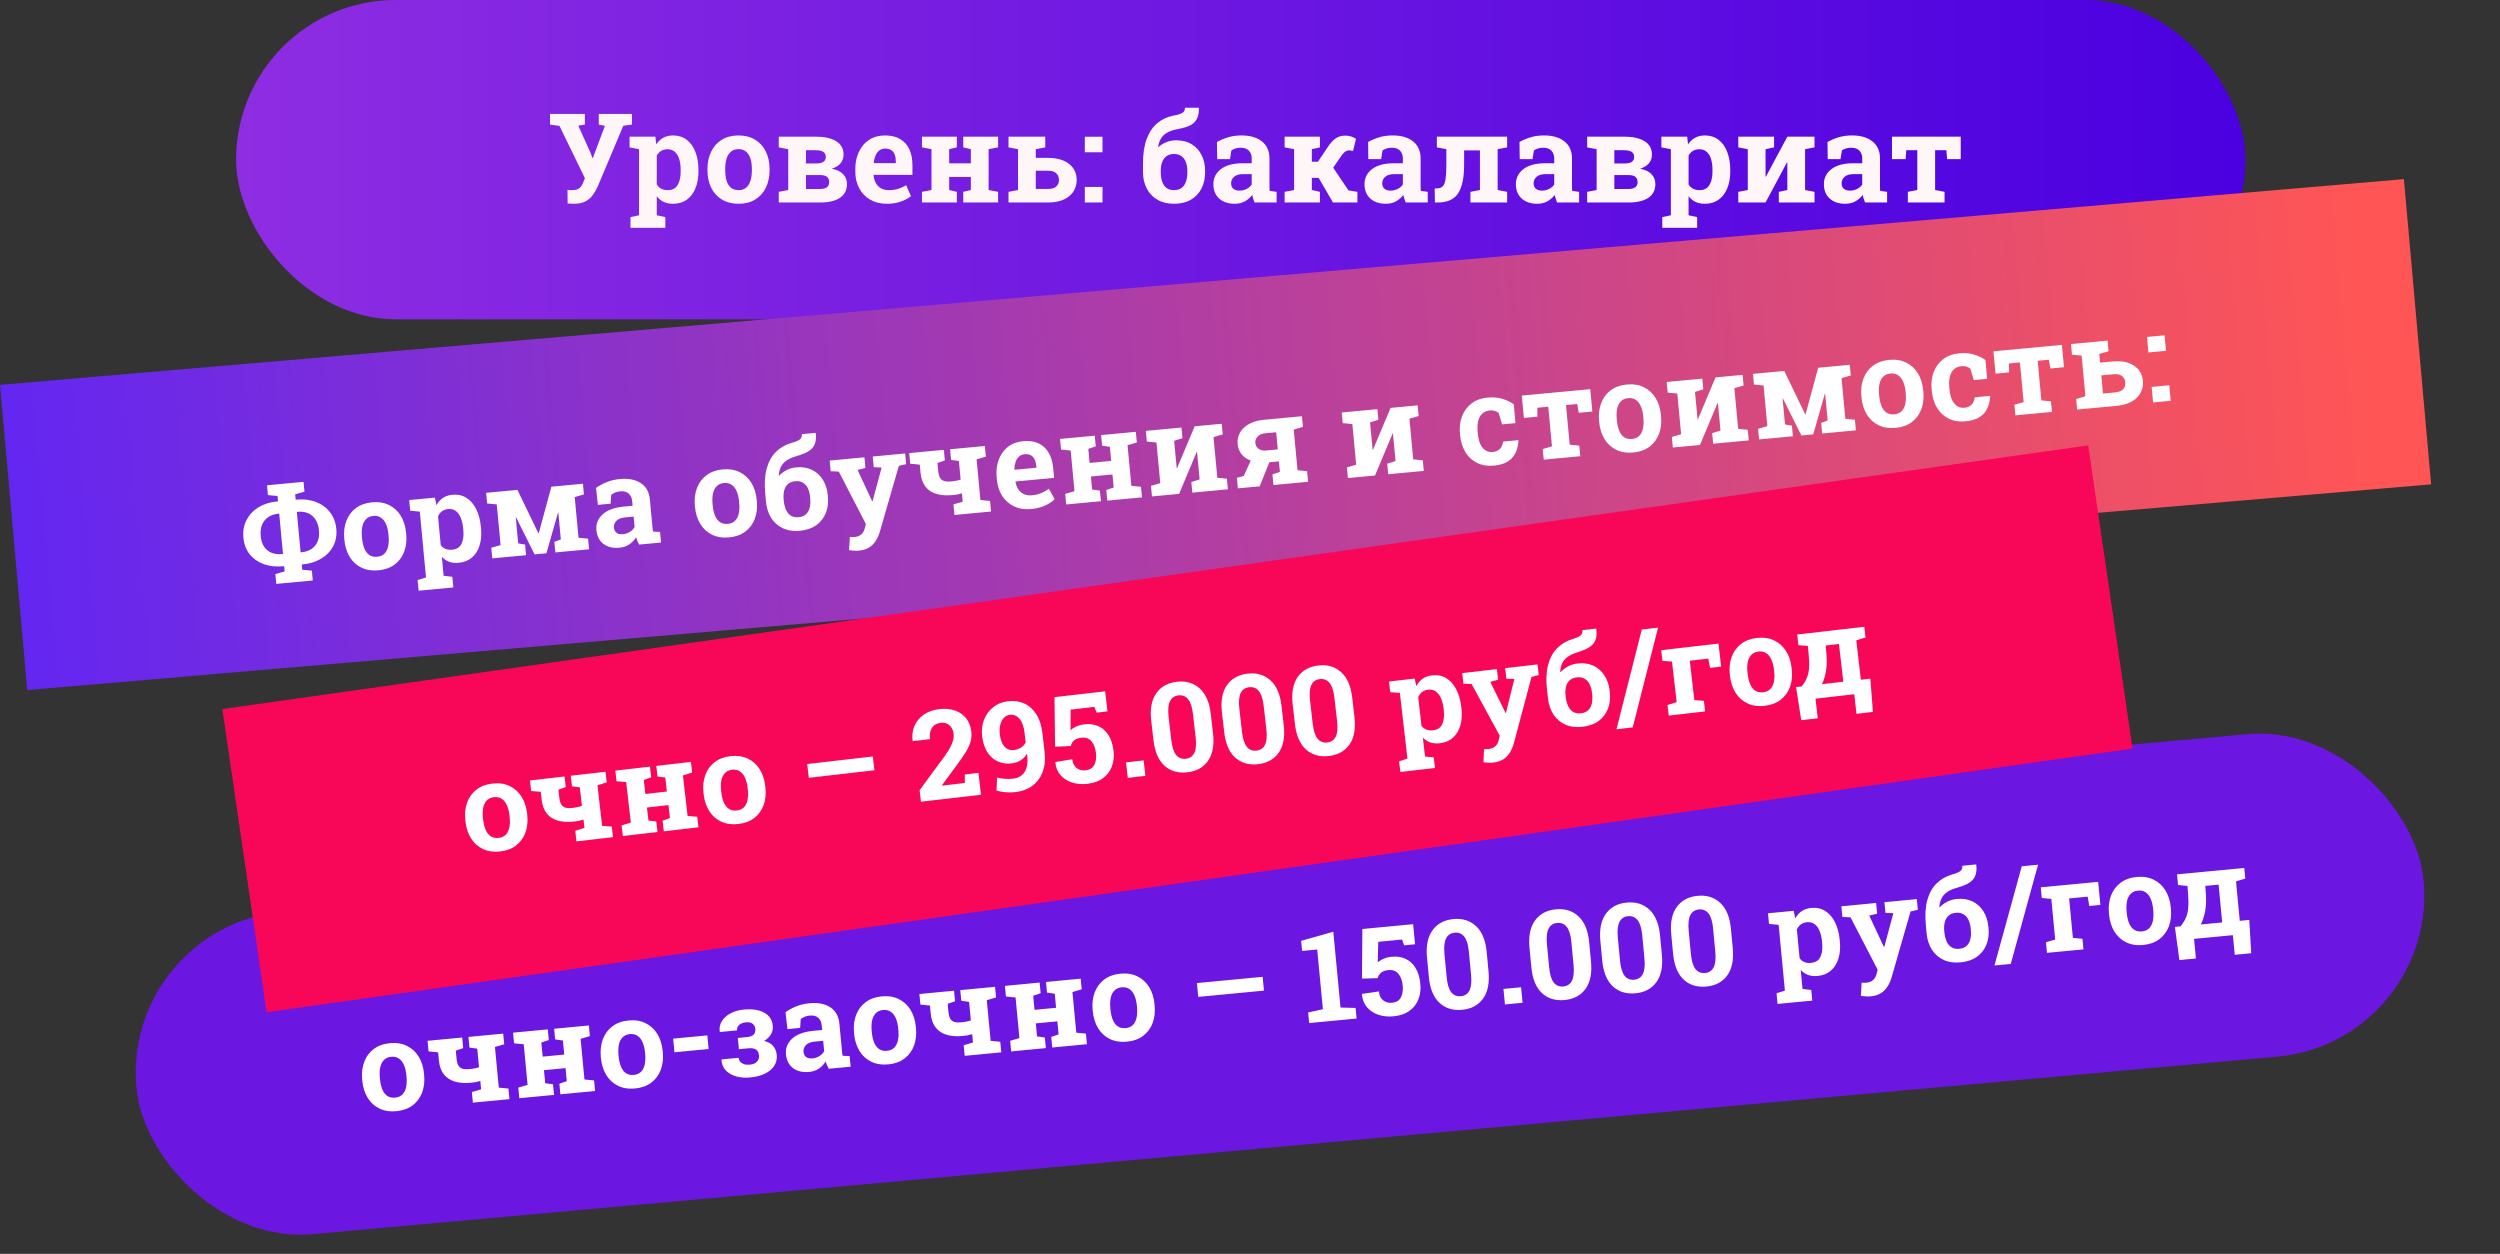 <svg width="321" height="161" viewBox="0 0 321 161" fill="none" xmlns="http://www.w3.org/2000/svg">
<rect x="0" y="0" width="321" height="161" fill="#333333" stroke="none"/>
<rect x="30.313" width="258" height="41" rx="20.5" fill="url(#paint0_linear_145_968)"/>
<path d="M73.696 26.164C73.566 26.164 73.417 26.159 73.251 26.148C73.089 26.138 72.967 26.13 72.883 26.125L72.868 24.383C72.925 24.393 73.024 24.401 73.165 24.406C73.305 24.412 73.412 24.414 73.485 24.414C73.896 24.414 74.206 24.323 74.415 24.141C74.623 23.958 74.795 23.682 74.93 23.312L75.102 22.883L71.836 16.164L70.626 16V14.625H75.094V16L74.251 16.133L75.805 19.586L76.079 20.289H76.126L77.672 16.156L76.883 16V14.625H81.141V16L80.032 16.148L76.79 23.844C76.571 24.338 76.329 24.76 76.063 25.109C75.797 25.453 75.474 25.716 75.094 25.898C74.719 26.076 74.253 26.164 73.696 26.164ZM80.954 29.25V27.875L82.055 27.641V19.156L80.836 18.922V17.547H84.149L84.258 18.531C84.508 18.167 84.81 17.885 85.165 17.688C85.519 17.49 85.941 17.391 86.43 17.391C87.112 17.391 87.696 17.578 88.18 17.953C88.665 18.323 89.034 18.841 89.29 19.508C89.55 20.174 89.68 20.953 89.68 21.844V22.008C89.68 22.841 89.55 23.57 89.29 24.195C89.034 24.815 88.662 25.299 88.172 25.648C87.688 25.992 87.102 26.164 86.415 26.164C85.961 26.164 85.56 26.083 85.211 25.922C84.868 25.755 84.573 25.513 84.329 25.195V27.641L85.43 27.875V29.25H80.954ZM85.735 24.414C86.318 24.414 86.74 24.198 87.001 23.766C87.266 23.333 87.399 22.747 87.399 22.008V21.844C87.399 21.307 87.339 20.841 87.219 20.445C87.099 20.044 86.915 19.732 86.665 19.508C86.42 19.279 86.105 19.164 85.719 19.164C85.407 19.164 85.131 19.234 84.891 19.375C84.657 19.516 84.469 19.716 84.329 19.977V23.68C84.469 23.919 84.657 24.102 84.891 24.227C85.131 24.352 85.412 24.414 85.735 24.414ZM94.836 26.164C94.003 26.164 93.287 25.982 92.688 25.617C92.089 25.253 91.631 24.747 91.313 24.102C90.995 23.451 90.836 22.703 90.836 21.859V21.695C90.836 20.857 90.995 20.115 91.313 19.469C91.631 18.818 92.086 18.31 92.68 17.945C93.279 17.576 93.993 17.391 94.821 17.391C95.659 17.391 96.376 17.576 96.969 17.945C97.563 18.31 98.019 18.815 98.336 19.461C98.654 20.107 98.813 20.852 98.813 21.695V21.859C98.813 22.703 98.654 23.451 98.336 24.102C98.019 24.747 97.563 25.253 96.969 25.617C96.376 25.982 95.665 26.164 94.836 26.164ZM94.836 24.414C95.232 24.414 95.555 24.307 95.805 24.094C96.055 23.88 96.24 23.583 96.36 23.203C96.48 22.818 96.54 22.37 96.54 21.859V21.695C96.54 21.195 96.48 20.755 96.36 20.375C96.24 19.99 96.053 19.69 95.797 19.477C95.547 19.258 95.222 19.148 94.821 19.148C94.43 19.148 94.107 19.258 93.852 19.477C93.597 19.69 93.409 19.99 93.29 20.375C93.175 20.755 93.118 21.195 93.118 21.695V21.859C93.118 22.37 93.175 22.818 93.29 23.203C93.409 23.588 93.597 23.888 93.852 24.102C94.107 24.31 94.435 24.414 94.836 24.414ZM99.993 26V24.633L101.211 24.398V19.156L99.993 18.922V17.547H101.211H104.743C105.868 17.547 106.743 17.742 107.368 18.133C107.998 18.523 108.313 19.099 108.313 19.859C108.313 20.276 108.188 20.641 107.938 20.953C107.688 21.26 107.308 21.497 106.797 21.664C107.469 21.794 107.961 22.034 108.274 22.383C108.592 22.727 108.75 23.143 108.75 23.633C108.75 24.404 108.451 24.992 107.852 25.398C107.258 25.799 106.404 26 105.29 26H99.993ZM103.485 24.266H105.282C105.683 24.266 105.98 24.193 106.172 24.047C106.37 23.896 106.469 23.672 106.469 23.375C106.469 23.088 106.378 22.867 106.196 22.711C106.014 22.555 105.711 22.477 105.29 22.477H103.485V24.266ZM103.485 20.992H104.805C105.232 20.987 105.542 20.914 105.735 20.773C105.933 20.628 106.032 20.417 106.032 20.141C106.032 19.573 105.607 19.289 104.758 19.289H103.485V20.992ZM113.836 26.164C113.029 26.164 112.323 25.987 111.719 25.633C111.115 25.273 110.646 24.781 110.313 24.156C109.985 23.531 109.821 22.818 109.821 22.016V21.703C109.821 20.865 109.977 20.122 110.29 19.477C110.602 18.826 111.042 18.315 111.61 17.945C112.183 17.576 112.857 17.391 113.633 17.391C114.399 17.391 115.042 17.542 115.563 17.844C116.084 18.146 116.48 18.581 116.75 19.148C117.021 19.716 117.157 20.404 117.157 21.211V22.453H112.188L112.172 22.5C112.204 22.87 112.295 23.201 112.446 23.492C112.602 23.779 112.821 24.005 113.102 24.172C113.383 24.333 113.724 24.414 114.125 24.414C114.542 24.414 114.93 24.362 115.29 24.258C115.654 24.148 116.008 23.99 116.352 23.781L116.969 25.188C116.62 25.469 116.18 25.703 115.649 25.891C115.123 26.073 114.519 26.164 113.836 26.164ZM112.204 20.945H115.024V20.742C115.024 20.398 114.977 20.104 114.883 19.859C114.795 19.609 114.649 19.417 114.446 19.281C114.248 19.146 113.99 19.078 113.672 19.078C113.37 19.078 113.115 19.159 112.907 19.32C112.698 19.477 112.534 19.693 112.415 19.969C112.3 20.245 112.222 20.557 112.18 20.906L112.204 20.945ZM118.383 26V24.633L119.602 24.398V19.156L118.383 18.922V17.547H122.86V18.922L121.875 19.156V20.969H124.657V19.156L123.68 18.922V17.547H124.657H126.938H128.157V18.922L126.938 19.156V24.398L128.157 24.633V26H123.68V24.633L124.657 24.398V22.719H121.875V24.398L122.86 24.633V26H118.383ZM134.579 20.273C135.724 20.273 136.62 20.531 137.266 21.047C137.917 21.557 138.243 22.24 138.243 23.094C138.243 23.969 137.917 24.672 137.266 25.203C136.615 25.734 135.719 26 134.579 26H129.493V24.633L130.711 24.398V19.156L129.493 18.922V17.547H134.211V18.922L132.993 19.156V20.273H134.579ZM134.579 24.258C135.047 24.258 135.396 24.154 135.625 23.945C135.855 23.732 135.969 23.453 135.969 23.109C135.969 22.755 135.855 22.469 135.625 22.25C135.402 22.031 135.053 21.922 134.579 21.922H132.993V24.258H134.579ZM139.29 26V24H141.563V26H139.29ZM139.29 19.555V17.555H141.563V19.555H139.29ZM150.75 26.164C149.917 26.164 149.201 25.99 148.602 25.641C148.008 25.292 147.553 24.81 147.235 24.195C146.917 23.576 146.758 22.867 146.758 22.07V20.984C146.758 19.713 146.922 18.651 147.25 17.797C147.579 16.943 148.037 16.276 148.625 15.797C149.214 15.312 149.894 14.995 150.665 14.844C151.17 14.76 151.542 14.651 151.782 14.516C152.027 14.375 152.149 14.148 152.149 13.836H153.915L153.938 13.883C153.948 14.393 153.883 14.807 153.743 15.125C153.607 15.443 153.412 15.695 153.157 15.883C152.902 16.07 152.597 16.219 152.243 16.328C151.894 16.432 151.516 16.523 151.11 16.602C150.594 16.701 150.17 16.849 149.836 17.047C149.508 17.24 149.253 17.484 149.071 17.781C148.894 18.078 148.771 18.432 148.704 18.844L148.735 18.883C149.021 18.628 149.36 18.419 149.75 18.258C150.141 18.096 150.573 18.016 151.047 18.016C151.803 18.016 152.456 18.182 153.008 18.516C153.56 18.849 153.985 19.312 154.282 19.906C154.584 20.495 154.735 21.177 154.735 21.953V22.117C154.735 22.914 154.576 23.617 154.258 24.227C153.941 24.836 153.485 25.312 152.891 25.656C152.297 25.995 151.584 26.164 150.75 26.164ZM150.75 24.414C151.141 24.414 151.461 24.32 151.711 24.133C151.967 23.94 152.154 23.672 152.274 23.328C152.394 22.979 152.454 22.576 152.454 22.117V21.953C152.454 21.526 152.391 21.148 152.266 20.82C152.146 20.492 151.959 20.237 151.704 20.055C151.454 19.867 151.131 19.773 150.735 19.773C150.344 19.773 150.024 19.867 149.774 20.055C149.524 20.237 149.339 20.492 149.219 20.82C149.099 21.148 149.04 21.526 149.04 21.953V22.07C149.04 22.534 149.097 22.943 149.211 23.297C149.331 23.651 149.516 23.927 149.766 24.125C150.021 24.318 150.349 24.414 150.75 24.414ZM158.54 26.164C157.701 26.164 157.034 25.94 156.54 25.492C156.045 25.039 155.797 24.424 155.797 23.648C155.797 22.852 156.12 22.206 156.766 21.711C157.412 21.211 158.357 20.961 159.602 20.961H160.719V20.336C160.719 19.93 160.599 19.602 160.36 19.352C160.125 19.096 159.771 18.969 159.297 18.969C159.053 18.969 158.834 19 158.641 19.062C158.448 19.12 158.271 19.203 158.11 19.312L157.93 20.43H156.29L156.258 18.234C156.701 17.984 157.18 17.781 157.696 17.625C158.211 17.469 158.787 17.391 159.422 17.391C160.527 17.391 161.399 17.648 162.04 18.164C162.68 18.674 163 19.406 163 20.359V23.844C163 23.958 163 24.073 163 24.188C163.006 24.297 163.016 24.404 163.032 24.508L163.915 24.633V26H161.086C161.029 25.854 160.972 25.698 160.915 25.531C160.857 25.365 160.816 25.198 160.79 25.031C160.519 25.375 160.198 25.651 159.829 25.859C159.464 26.062 159.034 26.164 158.54 26.164ZM159.149 24.477C159.467 24.477 159.769 24.406 160.055 24.266C160.342 24.12 160.563 23.93 160.719 23.695V22.359H159.594C159.094 22.359 158.714 22.474 158.454 22.703C158.198 22.932 158.071 23.208 158.071 23.531C158.071 23.833 158.165 24.068 158.352 24.234C158.545 24.396 158.81 24.477 159.149 24.477ZM164.946 26V24.633L166.165 24.398V19.156L164.946 18.922V17.547H169.477V18.922L168.438 19.156V20.766H169.219L170.485 18.891C170.803 18.401 171.133 18.034 171.477 17.789C171.821 17.539 172.237 17.414 172.727 17.414C173.019 17.414 173.271 17.451 173.485 17.523C173.698 17.596 173.907 17.695 174.11 17.82L173.727 19.398C173.581 19.362 173.48 19.338 173.422 19.328C173.37 19.312 173.305 19.305 173.227 19.305C173.05 19.305 172.878 19.365 172.711 19.484C172.545 19.604 172.399 19.755 172.274 19.938L171.18 21.531L173.141 24.445L174.29 24.633V26H171.157L169.313 22.836H168.438V24.398L169.477 24.633V26H164.946ZM177.946 26.164C177.107 26.164 176.441 25.94 175.946 25.492C175.451 25.039 175.204 24.424 175.204 23.648C175.204 22.852 175.527 22.206 176.172 21.711C176.818 21.211 177.764 20.961 179.008 20.961H180.125V20.336C180.125 19.93 180.006 19.602 179.766 19.352C179.532 19.096 179.178 18.969 178.704 18.969C178.459 18.969 178.24 19 178.047 19.062C177.855 19.12 177.678 19.203 177.516 19.312L177.336 20.43H175.696L175.665 18.234C176.107 17.984 176.586 17.781 177.102 17.625C177.618 17.469 178.193 17.391 178.829 17.391C179.933 17.391 180.805 17.648 181.446 18.164C182.086 18.674 182.407 19.406 182.407 20.359V23.844C182.407 23.958 182.407 24.073 182.407 24.188C182.412 24.297 182.422 24.404 182.438 24.508L183.321 24.633V26H180.493C180.435 25.854 180.378 25.698 180.321 25.531C180.264 25.365 180.222 25.198 180.196 25.031C179.925 25.375 179.605 25.651 179.235 25.859C178.87 26.062 178.441 26.164 177.946 26.164ZM178.555 24.477C178.873 24.477 179.175 24.406 179.461 24.266C179.748 24.12 179.969 23.93 180.125 23.695V22.359H179C178.5 22.359 178.12 22.474 177.86 22.703C177.605 22.932 177.477 23.208 177.477 23.531C177.477 23.833 177.571 24.068 177.758 24.234C177.951 24.396 178.217 24.477 178.555 24.477ZM184.243 26L184.211 24.203L184.461 24.195C184.81 24.195 185.073 24.104 185.25 23.922C185.428 23.74 185.547 23.427 185.61 22.984C185.678 22.542 185.711 21.93 185.711 21.148V19.156L184.493 18.922V17.547H192.297H193.516V18.922L192.297 19.156V24.398L193.516 24.633V26H188.805V24.633L190.024 24.398V19.312H187.993V21.148C187.993 22.815 187.735 24.042 187.219 24.828C186.709 25.609 185.836 26 184.602 26H184.243ZM197.383 26.164C196.545 26.164 195.878 25.94 195.383 25.492C194.889 25.039 194.641 24.424 194.641 23.648C194.641 22.852 194.964 22.206 195.61 21.711C196.256 21.211 197.201 20.961 198.446 20.961H199.563V20.336C199.563 19.93 199.443 19.602 199.204 19.352C198.969 19.096 198.615 18.969 198.141 18.969C197.896 18.969 197.678 19 197.485 19.062C197.292 19.12 197.115 19.203 196.954 19.312L196.774 20.43H195.133L195.102 18.234C195.545 17.984 196.024 17.781 196.54 17.625C197.055 17.469 197.631 17.391 198.266 17.391C199.37 17.391 200.243 17.648 200.883 18.164C201.524 18.674 201.844 19.406 201.844 20.359V23.844C201.844 23.958 201.844 24.073 201.844 24.188C201.849 24.297 201.86 24.404 201.875 24.508L202.758 24.633V26H199.93C199.873 25.854 199.816 25.698 199.758 25.531C199.701 25.365 199.659 25.198 199.633 25.031C199.362 25.375 199.042 25.651 198.672 25.859C198.308 26.062 197.878 26.164 197.383 26.164ZM197.993 24.477C198.31 24.477 198.612 24.406 198.899 24.266C199.185 24.12 199.407 23.93 199.563 23.695V22.359H198.438C197.938 22.359 197.558 22.474 197.297 22.703C197.042 22.932 196.915 23.208 196.915 23.531C196.915 23.833 197.008 24.068 197.196 24.234C197.389 24.396 197.654 24.477 197.993 24.477ZM203.79 26V24.633L205.008 24.398V19.156L203.79 18.922V17.547H205.008H208.54C209.665 17.547 210.54 17.742 211.165 18.133C211.795 18.523 212.11 19.099 212.11 19.859C212.11 20.276 211.985 20.641 211.735 20.953C211.485 21.26 211.105 21.497 210.594 21.664C211.266 21.794 211.758 22.034 212.071 22.383C212.389 22.727 212.547 23.143 212.547 23.633C212.547 24.404 212.248 24.992 211.649 25.398C211.055 25.799 210.201 26 209.086 26H203.79ZM207.282 24.266H209.079C209.48 24.266 209.777 24.193 209.969 24.047C210.167 23.896 210.266 23.672 210.266 23.375C210.266 23.088 210.175 22.867 209.993 22.711C209.81 22.555 209.508 22.477 209.086 22.477H207.282V24.266ZM207.282 20.992H208.602C209.029 20.987 209.339 20.914 209.532 20.773C209.73 20.628 209.829 20.417 209.829 20.141C209.829 19.573 209.404 19.289 208.555 19.289H207.282V20.992ZM213.438 29.25V27.875L214.54 27.641V19.156L213.321 18.922V17.547H216.633L216.743 18.531C216.993 18.167 217.295 17.885 217.649 17.688C218.003 17.49 218.425 17.391 218.915 17.391C219.597 17.391 220.18 17.578 220.665 17.953C221.149 18.323 221.519 18.841 221.774 19.508C222.034 20.174 222.165 20.953 222.165 21.844V22.008C222.165 22.841 222.034 23.57 221.774 24.195C221.519 24.815 221.146 25.299 220.657 25.648C220.172 25.992 219.586 26.164 218.899 26.164C218.446 26.164 218.045 26.083 217.696 25.922C217.352 25.755 217.058 25.513 216.813 25.195V27.641L217.915 27.875V29.25H213.438ZM218.219 24.414C218.803 24.414 219.224 24.198 219.485 23.766C219.75 23.333 219.883 22.747 219.883 22.008V21.844C219.883 21.307 219.823 20.841 219.704 20.445C219.584 20.044 219.399 19.732 219.149 19.508C218.904 19.279 218.589 19.164 218.204 19.164C217.891 19.164 217.615 19.234 217.375 19.375C217.141 19.516 216.954 19.716 216.813 19.977V23.68C216.954 23.919 217.141 24.102 217.375 24.227C217.615 24.352 217.896 24.414 218.219 24.414ZM223.196 26V24.633L224.415 24.398V19.156L223.196 18.922V17.547H226.696H227.79V18.922L226.696 19.156V22.68L226.743 22.688L229.493 17.547H231.774H232.985V18.922L231.774 19.156V24.398L232.985 24.633V26H228.399V24.633L229.493 24.398V20.859L229.446 20.852L226.696 26H223.196ZM236.93 26.164C236.092 26.164 235.425 25.94 234.93 25.492C234.435 25.039 234.188 24.424 234.188 23.648C234.188 22.852 234.511 22.206 235.157 21.711C235.803 21.211 236.748 20.961 237.993 20.961H239.11V20.336C239.11 19.93 238.99 19.602 238.75 19.352C238.516 19.096 238.162 18.969 237.688 18.969C237.443 18.969 237.224 19 237.032 19.062C236.839 19.12 236.662 19.203 236.5 19.312L236.321 20.43H234.68L234.649 18.234C235.092 17.984 235.571 17.781 236.086 17.625C236.602 17.469 237.178 17.391 237.813 17.391C238.917 17.391 239.79 17.648 240.43 18.164C241.071 18.674 241.391 19.406 241.391 20.359V23.844C241.391 23.958 241.391 24.073 241.391 24.188C241.396 24.297 241.407 24.404 241.422 24.508L242.305 24.633V26H239.477C239.42 25.854 239.362 25.698 239.305 25.531C239.248 25.365 239.206 25.198 239.18 25.031C238.909 25.375 238.589 25.651 238.219 25.859C237.855 26.062 237.425 26.164 236.93 26.164ZM237.54 24.477C237.857 24.477 238.159 24.406 238.446 24.266C238.732 24.12 238.954 23.93 239.11 23.695V22.359H237.985C237.485 22.359 237.105 22.474 236.844 22.703C236.589 22.932 236.461 23.208 236.461 23.531C236.461 23.833 236.555 24.068 236.743 24.234C236.935 24.396 237.201 24.477 237.54 24.477ZM244.969 26V24.633L246.18 24.398V19.289H244.766L244.68 20.43H242.93V17.547H251.758V20.43H250.008L249.915 19.289H248.469V24.398L249.68 24.633V26H244.969Z" fill="#FFF7F7"/>
<rect width="294.852" height="41.575" rx="20.788" transform="matrix(0.996 -0.09 0.091 0.996 15.628 118.928)" fill="url(#paint1_linear_145_968)"/>
<path d="M0 49.416L308.659 23L312.157 62.185L3.498 88.601L0 49.416Z" fill="url(#paint2_linear_145_968)"/>
<path d="M28.551 91.043L268.13 57.183L273.816 96.113L34.237 129.973L28.551 91.043Z" fill="url(#paint3_linear_145_968)"/>
<path d="M50.908 142.676C50.078 142.755 49.348 142.641 48.717 142.335C48.086 142.029 47.582 141.569 47.205 140.956C46.827 140.338 46.598 139.609 46.518 138.769L46.502 138.606C46.423 137.771 46.511 137.017 46.766 136.344C47.02 135.666 47.426 135.117 47.983 134.698C48.544 134.273 49.237 134.022 50.061 133.943C50.896 133.864 51.626 133.98 52.252 134.292C52.878 134.599 53.38 135.058 53.757 135.671C54.135 136.284 54.363 137.01 54.443 137.85L54.459 138.014C54.538 138.854 54.451 139.613 54.197 140.291C53.941 140.964 53.536 141.51 52.979 141.929C52.423 142.349 51.732 142.597 50.908 142.676ZM50.742 140.934C51.136 140.896 51.447 140.759 51.676 140.523C51.905 140.287 52.061 139.974 52.144 139.584C52.227 139.189 52.244 138.737 52.195 138.229L52.18 138.066C52.133 137.568 52.031 137.136 51.876 136.768C51.72 136.396 51.505 136.116 51.231 135.927C50.961 135.733 50.627 135.655 50.228 135.693C49.839 135.73 49.528 135.87 49.294 136.112C49.06 136.348 48.902 136.664 48.819 137.059C48.741 137.449 48.726 137.892 48.773 138.39L48.789 138.553C48.837 139.061 48.937 139.502 49.087 139.875C49.243 140.247 49.458 140.527 49.732 140.716C50.006 140.899 50.343 140.972 50.742 140.934ZM60.715 141.578L60.586 140.217L61.776 139.868L61.674 138.795C61.486 138.854 61.292 138.904 61.092 138.944C60.892 138.979 60.69 139.006 60.488 139.025C59.679 139.102 58.978 139.051 58.386 138.872C57.793 138.693 57.324 138.379 56.978 137.931C56.631 137.477 56.423 136.89 56.355 136.17L56.255 135.12L55.027 135.001L54.898 133.64L58.374 133.309L59.346 133.217L59.476 134.578L58.526 134.904L58.626 135.954C58.661 136.322 58.741 136.61 58.865 136.818C58.989 137.02 59.169 137.157 59.407 137.229C59.648 137.295 59.953 137.31 60.321 137.275C60.534 137.255 60.735 137.226 60.925 137.187C61.12 137.147 61.314 137.097 61.507 137.037L61.28 134.649L60.278 134.509L60.148 133.141L64.612 132.716L64.742 134.085L63.551 134.433L64.047 139.652L65.283 139.77L65.412 141.131L60.715 141.578ZM66.68 141.01L66.551 139.649L67.742 139.3L67.245 134.082L66.01 133.964L65.879 132.595L70.336 132.171L70.466 133.54L69.508 133.866L69.68 135.671L72.449 135.407L72.277 133.603L71.283 133.462L71.153 132.093L72.125 132.001L74.396 131.785L75.609 131.669L75.739 133.038L74.548 133.387L75.045 138.606L76.28 138.723L76.41 140.085L71.953 140.509L71.824 139.147L72.774 138.822L72.615 137.15L69.846 137.413L70.005 139.085L71.007 139.225L71.137 140.586L66.68 141.01ZM81.55 139.76C80.721 139.839 79.991 139.725 79.36 139.419C78.729 139.113 78.225 138.654 77.848 138.041C77.47 137.423 77.241 136.694 77.161 135.854L77.145 135.69C77.066 134.856 77.154 134.102 77.409 133.429C77.663 132.751 78.069 132.202 78.626 131.783C79.187 131.358 79.88 131.106 80.704 131.028C81.539 130.948 82.269 131.064 82.895 131.376C83.521 131.683 84.022 132.143 84.4 132.756C84.777 133.369 85.006 134.095 85.086 134.935L85.102 135.098C85.181 135.938 85.094 136.697 84.839 137.375C84.584 138.048 84.178 138.595 83.622 139.014C83.065 139.433 82.375 139.682 81.55 139.76ZM81.385 138.018C81.779 137.981 82.09 137.844 82.319 137.607C82.547 137.371 82.703 137.058 82.787 136.668C82.869 136.273 82.887 135.822 82.838 135.314L82.823 135.15C82.775 134.652 82.674 134.22 82.519 133.853C82.363 133.481 82.148 133.2 81.874 133.012C81.604 132.818 81.27 132.74 80.871 132.778C80.482 132.815 80.171 132.954 79.937 133.196C79.703 133.433 79.545 133.749 79.462 134.144C79.384 134.533 79.369 134.977 79.416 135.474L79.432 135.638C79.48 136.146 79.58 136.586 79.73 136.959C79.886 137.331 80.101 137.612 80.375 137.8C80.649 137.983 80.986 138.056 81.385 138.018ZM86.602 135.112L86.435 133.362L90.822 132.945L90.988 134.695L86.602 135.112ZM96.335 138.346C95.697 138.406 95.102 138.364 94.549 138.217C94.001 138.065 93.553 137.812 93.205 137.458C92.857 137.099 92.667 136.639 92.634 136.077L92.638 136.029L94.839 135.82C94.857 136.012 94.925 136.18 95.044 136.326C95.167 136.466 95.331 136.571 95.537 136.64C95.742 136.71 95.982 136.731 96.257 136.705C96.703 136.663 97.02 136.53 97.208 136.308C97.401 136.081 97.483 135.814 97.454 135.508C97.42 135.156 97.292 134.906 97.069 134.76C96.845 134.614 96.519 134.561 96.088 134.602L94.875 134.718L94.737 133.271L95.951 133.156C96.334 133.119 96.609 133.012 96.775 132.834C96.941 132.651 97.01 132.409 96.981 132.108C96.956 131.844 96.847 131.629 96.653 131.464C96.459 131.294 96.154 131.229 95.74 131.269C95.506 131.291 95.303 131.349 95.129 131.444C94.959 131.534 94.829 131.653 94.739 131.803C94.653 131.948 94.619 132.113 94.637 132.3L92.436 132.509L92.416 132.464C92.347 131.963 92.438 131.512 92.688 131.112C92.942 130.706 93.313 130.372 93.801 130.111C94.294 129.85 94.862 129.688 95.505 129.627C96.584 129.525 97.454 129.656 98.117 130.022C98.784 130.383 99.154 130.941 99.226 131.698C99.264 132.097 99.184 132.469 98.986 132.812C98.788 133.15 98.496 133.429 98.109 133.649C99.1 133.9 99.642 134.502 99.732 135.456C99.783 135.985 99.673 136.453 99.403 136.861C99.138 137.268 98.741 137.601 98.211 137.861C97.686 138.115 97.061 138.277 96.335 138.346ZM103.887 137.635C103.052 137.714 102.368 137.555 101.833 137.155C101.297 136.751 100.993 136.163 100.919 135.39C100.844 134.597 101.104 133.924 101.7 133.37C102.295 132.811 103.213 132.472 104.452 132.355L105.564 132.249L105.505 131.627C105.467 131.222 105.316 130.907 105.054 130.681C104.797 130.449 104.432 130.355 103.96 130.4C103.716 130.423 103.502 130.475 103.316 130.556C103.129 130.631 102.961 130.731 102.81 130.855L102.737 131.984L101.104 132.139L100.865 129.957C101.282 129.666 101.74 129.419 102.238 129.214C102.737 129.01 103.302 128.877 103.935 128.817C105.034 128.713 105.927 128.887 106.614 129.339C107.3 129.787 107.688 130.485 107.778 131.434L108.108 134.902C108.119 135.017 108.13 135.131 108.141 135.245C108.156 135.353 108.177 135.458 108.202 135.561L109.093 135.601L109.222 136.962L106.407 137.23C106.336 137.091 106.264 136.94 106.192 136.78C106.119 136.619 106.061 136.458 106.02 136.294C105.783 136.662 105.49 136.967 105.142 137.209C104.798 137.446 104.38 137.588 103.887 137.635ZM104.334 135.897C104.65 135.867 104.944 135.769 105.216 135.601C105.488 135.429 105.69 135.219 105.823 134.971L105.697 133.641L104.577 133.747C104.079 133.795 103.711 133.945 103.474 134.198C103.241 134.45 103.141 134.737 103.171 135.058C103.2 135.359 103.315 135.584 103.518 135.732C103.725 135.874 103.997 135.929 104.334 135.897ZM114.06 136.667C113.23 136.746 112.5 136.632 111.869 136.326C111.239 136.02 110.734 135.56 110.357 134.948C109.979 134.329 109.75 133.6 109.67 132.761L109.655 132.597C109.575 131.762 109.663 131.009 109.918 130.336C110.173 129.657 110.578 129.109 111.135 128.689C111.696 128.265 112.389 128.013 113.213 127.934C114.048 127.855 114.779 127.971 115.405 128.283C116.03 128.59 116.532 129.05 116.909 129.662C117.287 130.275 117.515 131.002 117.595 131.842L117.611 132.005C117.691 132.845 117.603 133.604 117.349 134.282C117.094 134.955 116.688 135.501 116.131 135.921C115.575 136.34 114.884 136.589 114.06 136.667ZM113.894 134.925C114.288 134.887 114.6 134.75 114.828 134.514C115.057 134.278 115.213 133.965 115.296 133.575C115.379 133.18 115.396 132.728 115.348 132.22L115.332 132.057C115.285 131.559 115.183 131.127 115.028 130.76C114.872 130.387 114.657 130.107 114.383 129.919C114.114 129.724 113.779 129.646 113.38 129.684C112.991 129.721 112.68 129.861 112.447 130.103C112.213 130.34 112.054 130.655 111.972 131.05C111.894 131.44 111.878 131.883 111.926 132.381L111.941 132.544C111.99 133.053 112.089 133.493 112.24 133.866C112.395 134.238 112.61 134.519 112.885 134.707C113.158 134.89 113.495 134.963 113.894 134.925ZM123.867 135.569L123.738 134.208L124.929 133.859L124.827 132.786C124.639 132.846 124.445 132.896 124.244 132.936C124.044 132.97 123.842 132.997 123.64 133.017C122.831 133.094 122.131 133.043 121.538 132.863C120.945 132.684 120.476 132.371 120.13 131.922C119.783 131.469 119.576 130.882 119.507 130.161L119.407 129.111L118.18 128.992L118.05 127.631L121.527 127.3L122.499 127.208L122.628 128.569L121.678 128.895L121.778 129.945C121.813 130.313 121.893 130.601 122.017 130.809C122.141 131.012 122.322 131.149 122.559 131.22C122.801 131.286 123.105 131.302 123.474 131.267C123.686 131.246 123.887 131.217 124.077 131.178C124.272 131.138 124.466 131.089 124.659 131.028L124.432 128.641L123.43 128.501L123.3 127.132L127.764 126.707L127.894 128.076L126.703 128.425L127.2 133.643L128.435 133.761L128.565 135.122L123.867 135.569ZM129.832 135.001L129.703 133.64L130.894 133.292L130.398 128.073L129.162 127.955L129.032 126.586L133.488 126.162L133.618 127.531L132.661 127.858L132.832 129.662L135.601 129.399L135.429 127.594L134.435 127.453L134.305 126.085L135.277 125.992L137.548 125.776L138.761 125.661L138.892 127.029L137.7 127.378L138.197 132.597L139.432 132.715L139.562 134.076L135.106 134.5L134.976 133.139L135.926 132.813L135.767 131.141L132.998 131.404L133.157 133.076L134.159 133.216L134.289 134.577L129.832 135.001ZM144.703 133.751C143.873 133.83 143.143 133.717 142.512 133.41C141.881 133.104 141.377 132.645 141 132.032C140.622 131.414 140.393 130.685 140.313 129.845L140.298 129.682C140.218 128.847 140.306 128.093 140.561 127.42C140.816 126.742 141.221 126.193 141.778 125.774C142.339 125.349 143.032 125.097 143.856 125.019C144.691 124.939 145.421 125.056 146.048 125.368C146.673 125.674 147.175 126.134 147.552 126.747C147.93 127.36 148.158 128.086 148.238 128.926L148.254 129.089C148.334 129.929 148.246 130.688 147.992 131.367C147.737 132.04 147.331 132.586 146.774 133.005C146.218 133.424 145.527 133.673 144.703 133.751ZM144.537 132.009C144.931 131.972 145.242 131.835 145.471 131.599C145.7 131.362 145.856 131.049 145.939 130.659C146.022 130.264 146.039 129.813 145.991 129.305L145.975 129.141C145.928 128.644 145.826 128.211 145.671 127.844C145.515 127.472 145.3 127.191 145.026 127.003C144.756 126.809 144.422 126.731 144.023 126.769C143.634 126.806 143.323 126.945 143.089 127.187C142.856 127.424 142.697 127.74 142.615 128.135C142.537 128.524 142.521 128.968 142.569 129.466L142.584 129.629C142.632 130.137 142.732 130.577 142.882 130.95C143.038 131.323 143.253 131.603 143.528 131.791C143.801 131.975 144.138 132.047 144.537 132.009ZM153.855 127.999L153.687 126.226L162.125 125.423L162.294 127.196L153.855 127.999ZM168.097 131.361L167.968 130L169.859 129.584L169.129 121.916L167.193 122.1L167.069 120.801L171.196 119.639L172.122 129.369L174.057 129.42L174.187 130.781L168.097 131.361ZM178.915 130.496C178.226 130.562 177.581 130.495 176.982 130.296C176.387 130.091 175.898 129.766 175.515 129.321C175.133 128.876 174.918 128.321 174.87 127.656L174.882 127.615L177.05 127.299C177.097 127.802 177.278 128.183 177.59 128.441C177.902 128.693 178.288 128.798 178.75 128.754C179.279 128.704 179.652 128.477 179.87 128.075C180.088 127.672 180.169 127.17 180.111 126.568C180.049 125.915 179.865 125.404 179.557 125.036C179.25 124.667 178.83 124.509 178.296 124.559C177.865 124.6 177.541 124.712 177.323 124.895C177.11 125.078 176.968 125.311 176.895 125.595L174.876 125.654L174.929 119.284L181.447 118.664L181.692 121.246L180.293 121.379L180.018 120.636L176.969 120.927L176.899 123.57C177.029 123.453 177.181 123.347 177.355 123.252C177.529 123.152 177.717 123.068 177.92 123.002C178.128 122.93 178.351 122.883 178.589 122.86C179.314 122.775 179.944 122.862 180.482 123.119C181.024 123.371 181.454 123.77 181.773 124.315C182.096 124.86 182.297 125.534 182.373 126.337C182.442 127.063 182.356 127.728 182.115 128.332C181.879 128.93 181.492 129.422 180.953 129.808C180.419 130.188 179.74 130.418 178.915 130.496ZM187.743 129.656C186.561 129.769 185.588 129.472 184.825 128.765C184.061 128.052 183.608 126.947 183.466 125.449L183.228 122.952C183.086 121.459 183.32 120.291 183.931 119.448C184.546 118.599 185.442 118.119 186.619 118.007C187.791 117.896 188.758 118.199 189.523 118.916C190.291 119.628 190.747 120.73 190.889 122.223L191.126 124.72C191.269 126.218 191.032 127.389 190.417 128.233C189.806 129.07 188.915 129.545 187.743 129.656ZM187.577 127.914C188.085 127.866 188.452 127.622 188.677 127.182C188.902 126.742 188.971 126.065 188.884 125.153L188.603 122.205C188.518 121.303 188.32 120.657 188.011 120.268C187.702 119.879 187.293 119.709 186.785 119.757C186.272 119.806 185.903 120.05 185.678 120.49C185.453 120.93 185.383 121.601 185.469 122.504L185.75 125.451C185.836 126.364 186.032 127.015 186.336 127.404C186.645 127.794 187.059 127.963 187.577 127.914ZM193.234 128.969L193.044 126.978L195.307 126.763L195.497 128.754L193.234 128.969ZM200.902 128.404C199.72 128.517 198.747 128.219 197.984 127.513C197.221 126.8 196.768 125.695 196.625 124.197L196.387 121.7C196.245 120.207 196.48 119.039 197.09 118.196C197.705 117.347 198.601 116.867 199.778 116.755C200.95 116.644 201.918 116.947 202.682 117.664C203.451 118.376 203.906 119.478 204.048 120.971L204.286 123.468C204.428 124.966 204.192 126.137 203.576 126.98C202.965 127.818 202.074 128.293 200.902 128.404ZM200.736 126.662C201.244 126.614 201.611 126.37 201.836 125.93C202.061 125.49 202.13 124.813 202.043 123.901L201.763 120.953C201.677 120.051 201.479 119.405 201.17 119.016C200.861 118.627 200.453 118.457 199.945 118.505C199.431 118.554 199.062 118.798 198.837 119.238C198.612 119.678 198.543 120.349 198.628 121.251L198.909 124.199C198.996 125.112 199.191 125.763 199.495 126.152C199.804 126.541 200.218 126.711 200.736 126.662ZM210.002 127.538C208.819 127.651 207.847 127.354 207.084 126.647C206.32 125.935 205.867 124.829 205.725 123.331L205.487 120.834C205.345 119.341 205.579 118.173 206.189 117.33C206.805 116.482 207.701 116.001 208.878 115.889C210.049 115.778 211.017 116.081 211.781 116.798C212.55 117.51 213.006 118.612 213.148 120.105L213.385 122.602C213.528 124.1 213.291 125.271 212.676 126.115C212.065 126.952 211.173 127.427 210.002 127.538ZM209.836 125.796C210.344 125.748 210.711 125.504 210.936 125.064C211.16 124.624 211.23 123.948 211.143 123.035L210.862 120.087C210.776 119.185 210.579 118.54 210.27 118.15C209.961 117.761 209.552 117.591 209.044 117.639C208.531 117.688 208.162 117.933 207.937 118.372C207.712 118.812 207.642 119.483 207.728 120.386L208.008 123.333C208.095 124.246 208.291 124.897 208.595 125.287C208.904 125.676 209.317 125.846 209.836 125.796ZM219.101 126.673C217.919 126.785 216.946 126.488 216.183 125.781C215.42 125.069 214.967 123.964 214.824 122.465L214.587 119.969C214.444 118.475 214.679 117.307 215.289 116.464C215.904 115.616 216.8 115.136 217.977 115.024C219.149 114.912 220.117 115.215 220.881 115.932C221.65 116.644 222.105 117.746 222.247 119.24L222.485 121.736C222.627 123.235 222.391 124.406 221.775 125.249C221.164 126.087 220.273 126.561 219.101 126.673ZM218.935 124.93C219.444 124.882 219.81 124.638 220.035 124.198C220.26 123.758 220.329 123.082 220.242 122.169L219.962 119.222C219.876 118.319 219.679 117.674 219.369 117.285C219.06 116.896 218.652 116.725 218.144 116.773C217.63 116.822 217.261 117.067 217.036 117.507C216.811 117.947 216.742 118.618 216.828 119.52L217.108 122.467C217.195 123.38 217.39 124.031 217.694 124.421C218.003 124.81 218.417 124.98 218.935 124.93ZM228.236 128.903L228.106 127.534L229.181 127.197L228.377 118.751L227.141 118.633L227.011 117.264L230.309 116.95L230.511 117.92C230.725 117.533 230.999 117.224 231.333 116.994C231.667 116.763 232.078 116.625 232.565 116.579C233.244 116.514 233.843 116.645 234.36 116.973C234.878 117.295 235.295 117.776 235.612 118.415C235.934 119.054 236.138 119.817 236.222 120.704L236.238 120.867C236.317 121.697 236.256 122.435 236.056 123.082C235.861 123.723 235.536 124.24 235.082 124.634C234.632 125.022 234.065 125.249 233.38 125.314C232.929 125.357 232.522 125.315 232.16 125.187C231.802 125.053 231.486 124.84 231.212 124.547L231.444 126.981L232.563 127.11L232.693 128.479L228.236 128.903ZM232.538 123.636C233.119 123.581 233.518 123.326 233.737 122.871C233.96 122.415 234.037 121.819 233.967 121.083L233.951 120.92C233.9 120.386 233.797 119.927 233.64 119.545C233.483 119.157 233.269 118.863 232.999 118.664C232.733 118.459 232.409 118.375 232.025 118.411C231.714 118.441 231.446 118.537 231.221 118.7C231.001 118.862 230.833 119.079 230.718 119.352L231.069 123.038C231.231 123.264 231.435 123.427 231.68 123.529C231.931 123.631 232.217 123.667 232.538 123.636ZM240.206 127.929C240.009 127.948 239.797 127.95 239.571 127.935C239.35 127.924 239.138 127.9 238.936 127.862L239.034 126.173C239.135 126.184 239.245 126.19 239.365 126.189C239.485 126.188 239.59 126.183 239.678 126.174C240.004 126.143 240.279 126.031 240.501 125.837C240.723 125.643 240.874 125.381 240.952 125.049L241.089 124.51L237.608 117.786L236.56 117.737L236.43 116.368L240.894 115.943L241.024 117.312L240.012 117.565L241.687 121.149L241.894 121.592L241.941 121.588L243.106 117.255L242.09 117.21L241.959 115.842L246.12 115.446L246.25 116.815L245.314 117.037L242.879 125.509C242.761 125.913 242.595 126.287 242.382 126.631C242.174 126.981 241.893 127.272 241.539 127.504C241.189 127.736 240.745 127.878 240.206 127.929ZM251.743 123.567C250.913 123.646 250.184 123.54 249.554 123.249C248.93 122.958 248.431 122.522 248.057 121.94C247.682 121.353 247.456 120.663 247.381 119.87L247.278 118.789C247.158 117.523 247.22 116.45 247.466 115.569C247.712 114.687 248.105 113.98 248.645 113.448C249.185 112.91 249.832 112.529 250.585 112.306C251.08 112.175 251.44 112.031 251.666 111.873C251.896 111.71 251.997 111.473 251.967 111.162L253.725 110.994L253.753 111.039C253.811 111.546 253.786 111.964 253.676 112.294C253.571 112.623 253.401 112.893 253.164 113.104C252.928 113.315 252.639 113.491 252.297 113.634C251.959 113.771 251.592 113.897 251.195 114.013C250.691 114.161 250.282 114.349 249.969 114.577C249.661 114.8 249.43 115.068 249.277 115.381C249.129 115.693 249.04 116.057 249.012 116.473L249.047 116.509C249.308 116.228 249.625 115.989 249.998 115.791C250.372 115.593 250.795 115.472 251.267 115.427C252.018 115.355 252.685 115.459 253.266 115.739C253.847 116.018 254.314 116.44 254.665 117.003C255.022 117.56 255.237 118.225 255.31 118.997L255.326 119.161C255.401 119.954 255.31 120.669 255.051 121.306C254.793 121.943 254.384 122.46 253.826 122.859C253.267 123.252 252.572 123.488 251.743 123.567ZM251.577 121.825C251.966 121.788 252.276 121.664 252.507 121.454C252.743 121.238 252.904 120.953 252.991 120.599C253.077 120.241 253.098 119.833 253.055 119.377L253.039 119.214C252.999 118.788 252.901 118.418 252.745 118.104C252.595 117.788 252.384 117.552 252.113 117.395C251.846 117.232 251.516 117.169 251.122 117.206C250.733 117.243 250.423 117.367 250.192 117.577C249.96 117.783 249.8 118.054 249.712 118.392C249.624 118.73 249.6 119.112 249.641 119.537L249.652 119.654C249.696 120.115 249.791 120.517 249.939 120.858C250.092 121.2 250.302 121.457 250.57 121.63C250.842 121.798 251.178 121.863 251.577 121.825ZM256.09 123.969L259.594 111.229L261.686 111.03L258.182 123.77L256.09 123.969ZM262.833 122.347L262.704 120.986L263.887 120.638L263.391 115.419L262.163 115.301L262.033 113.932L269.406 113.23L269.688 116.193L268.264 116.329L268.056 115.132L265.676 115.359L266.158 120.422L267.386 120.54L267.515 121.901L262.833 122.347ZM275.192 121.336C274.362 121.415 273.632 121.301 273.001 120.995C272.37 120.689 271.866 120.229 271.489 119.616C271.111 118.998 270.882 118.269 270.802 117.429L270.786 117.266C270.707 116.431 270.795 115.677 271.05 115.004C271.304 114.326 271.71 113.777 272.267 113.358C272.828 112.933 273.521 112.682 274.345 112.603C275.18 112.524 275.91 112.64 276.536 112.952C277.162 113.259 277.664 113.718 278.041 114.331C278.418 114.944 278.647 115.67 278.727 116.51L278.743 116.674C278.822 117.514 278.735 118.273 278.481 118.951C278.225 119.624 277.82 120.17 277.263 120.589C276.706 121.009 276.016 121.257 275.192 121.336ZM275.026 119.594C275.42 119.556 275.731 119.419 275.96 119.183C276.189 118.947 276.345 118.634 276.428 118.244C276.51 117.849 276.528 117.397 276.479 116.889L276.464 116.726C276.416 116.228 276.315 115.796 276.16 115.428C276.004 115.056 275.789 114.776 275.515 114.587C275.245 114.393 274.911 114.315 274.512 114.353C274.123 114.39 273.812 114.53 273.578 114.772C273.344 115.008 273.186 115.324 273.103 115.719C273.025 116.109 273.01 116.552 273.057 117.05L273.073 117.213C273.121 117.721 273.221 118.162 273.371 118.535C273.527 118.907 273.742 119.187 274.016 119.376C274.29 119.559 274.627 119.632 275.026 119.594ZM279.833 123.272L279.255 119.011L279.986 118.941C280.215 118.653 280.401 118.376 280.543 118.111C280.685 117.841 280.791 117.559 280.863 117.265C280.934 116.965 280.975 116.634 280.988 116.272C281.005 115.904 280.996 115.478 280.961 114.995L280.874 113.756L279.662 113.636L279.532 112.267L286.951 111.561L288.165 111.445L288.295 112.814L287.104 113.163L287.586 118.234L288.807 118.118L289.057 122.394L286.942 122.596L286.702 120.076L281.717 120.55L281.957 123.07L279.833 123.272ZM282.585 118.702L285.33 118.441L284.868 113.587L283.157 113.75L283.232 114.779C283.29 115.616 283.259 116.359 283.138 117.009C283.016 117.654 282.832 118.218 282.585 118.702Z" fill="white"/>
<path d="M64.236 109.324C63.408 109.419 62.676 109.32 62.039 109.026C61.402 108.733 60.889 108.283 60.5 107.678C60.11 107.067 59.866 106.343 59.77 105.505L59.751 105.342C59.655 104.509 59.728 103.753 59.97 103.075C60.211 102.392 60.606 101.836 61.154 101.406C61.706 100.97 62.394 100.704 63.217 100.61C64.05 100.514 64.782 100.615 65.415 100.915C66.046 101.209 66.557 101.659 66.946 102.264C67.336 102.869 67.579 103.591 67.675 104.429L67.694 104.592C67.791 105.431 67.718 106.191 67.477 106.874C67.235 107.552 66.841 108.106 66.292 108.536C65.744 108.967 65.059 109.229 64.236 109.324ZM64.036 107.585C64.429 107.54 64.738 107.397 64.962 107.156C65.186 106.915 65.335 106.599 65.411 106.208C65.486 105.811 65.494 105.36 65.436 104.852L65.417 104.689C65.36 104.193 65.25 103.762 65.087 103.398C64.924 103.029 64.704 102.753 64.426 102.57C64.152 102.381 63.816 102.31 63.418 102.356C63.03 102.401 62.722 102.546 62.493 102.793C62.264 103.034 62.112 103.353 62.037 103.75C61.967 104.14 61.96 104.584 62.017 105.081L62.036 105.244C62.094 105.751 62.203 106.189 62.361 106.559C62.524 106.928 62.744 107.204 63.022 107.387C63.3 107.565 63.638 107.631 64.036 107.585ZM74.02 108.032L73.863 106.674L75.047 106.301L74.924 105.23C74.737 105.294 74.544 105.348 74.345 105.391C74.145 105.43 73.944 105.461 73.742 105.484C72.935 105.577 72.233 105.54 71.637 105.373C71.041 105.206 70.566 104.901 70.211 104.46C69.856 104.013 69.636 103.43 69.554 102.711L69.433 101.663L68.203 101.569L68.047 100.211L71.516 99.811L72.486 99.7L72.642 101.058L71.699 101.402L71.82 102.45C71.862 102.817 71.948 103.104 72.076 103.309C72.204 103.509 72.387 103.643 72.626 103.71C72.868 103.771 73.174 103.781 73.541 103.738C73.753 103.714 73.954 103.68 74.143 103.637C74.337 103.594 74.53 103.54 74.722 103.476L74.448 101.094L73.443 100.973L73.285 99.608L77.74 99.094L77.898 100.46L76.714 100.833L77.314 106.041L78.551 106.134L78.707 107.492L74.02 108.032ZM79.973 107.346L79.816 105.988L81 105.616L80.4 100.408L79.163 100.315L79.005 98.949L83.453 98.437L83.61 99.803L82.659 100.148L82.866 101.949L85.629 101.631L85.422 99.83L84.425 99.709L84.268 98.343L85.238 98.231L87.504 97.97L88.715 97.831L88.872 99.197L87.688 99.569L88.288 104.777L89.525 104.87L89.682 106.228L85.235 106.741L85.078 105.382L86.022 105.038L85.829 103.369L83.067 103.687L83.259 105.356L84.263 105.476L84.42 106.834L79.973 107.346ZM94.815 105.802C93.987 105.898 93.255 105.799 92.618 105.505C91.982 105.211 91.469 104.762 91.079 104.157C90.689 103.546 90.446 102.822 90.349 101.984L90.33 101.821C90.234 100.988 90.307 100.232 90.549 99.554C90.79 98.871 91.185 98.314 91.733 97.884C92.286 97.448 92.973 97.183 93.796 97.088C94.629 96.993 95.362 97.094 95.994 97.394C96.625 97.688 97.136 98.138 97.525 98.743C97.915 99.348 98.158 100.07 98.254 100.908L98.273 101.071C98.37 101.909 98.297 102.67 98.056 103.353C97.815 104.031 97.42 104.585 96.871 105.015C96.323 105.445 95.638 105.708 94.815 105.802ZM94.615 104.064C95.008 104.019 95.317 103.876 95.541 103.635C95.765 103.394 95.914 103.078 95.99 102.687C96.065 102.29 96.073 101.838 96.015 101.331L95.996 101.168C95.939 100.671 95.829 100.241 95.666 99.877C95.503 99.508 95.283 99.232 95.005 99.049C94.731 98.86 94.396 98.789 93.997 98.835C93.609 98.879 93.301 99.025 93.072 99.272C92.843 99.513 92.691 99.832 92.616 100.228C92.546 100.619 92.539 101.063 92.597 101.56L92.615 101.723C92.674 102.23 92.782 102.668 92.94 103.038C93.103 103.407 93.323 103.683 93.601 103.866C93.879 104.044 94.217 104.11 94.615 104.064ZM103.852 99.87L103.648 98.101L112.069 97.131L112.273 98.901L103.852 99.87ZM118.251 102.939L118.08 101.456L121.29 97.1C121.614 96.632 121.864 96.234 122.041 95.904C122.218 95.569 122.335 95.27 122.394 95.006C122.457 94.737 122.474 94.475 122.445 94.222C122.395 93.782 122.225 93.424 121.936 93.148C121.653 92.871 121.268 92.761 120.781 92.817C120.259 92.877 119.883 93.094 119.653 93.466C119.423 93.833 119.342 94.314 119.41 94.909L117.206 95.163L117.185 95.119C117.091 94.437 117.165 93.808 117.408 93.229C117.655 92.645 118.05 92.159 118.593 91.772C119.141 91.383 119.81 91.144 120.602 91.053C121.378 90.963 122.059 91.026 122.645 91.242C123.235 91.452 123.709 91.788 124.066 92.25C124.424 92.712 124.64 93.269 124.715 93.921C124.767 94.371 124.735 94.805 124.621 95.222C124.506 95.633 124.303 96.079 124.012 96.558C123.721 97.037 123.339 97.592 122.867 98.223L120.942 100.836L120.962 100.873L123.888 100.536L123.88 99.444L125.634 99.242L125.958 102.051L118.251 102.939ZM130.377 101.707C129.984 101.753 129.573 101.758 129.144 101.724C128.721 101.694 128.325 101.621 127.955 101.507L128.023 99.839C128.363 99.921 128.707 99.976 129.056 100.004C129.41 100.026 129.753 100.018 130.084 99.98C130.741 99.904 131.232 99.619 131.558 99.126C131.884 98.632 131.997 97.909 131.898 96.955L131.863 96.786C131.647 97.141 131.37 97.425 131.033 97.637C130.7 97.843 130.322 97.971 129.897 98.019C129.23 98.096 128.625 98.009 128.082 97.757C127.544 97.499 127.102 97.096 126.755 96.549C126.414 95.996 126.197 95.316 126.104 94.508C126.016 93.748 126.1 93.043 126.356 92.395C126.617 91.747 127.011 91.214 127.54 90.796C128.073 90.373 128.705 90.12 129.434 90.035C130.205 89.947 130.903 90.047 131.529 90.337C132.155 90.627 132.67 91.092 133.074 91.732C133.478 92.372 133.735 93.171 133.845 94.128L134.128 96.581C134.24 97.553 134.152 98.408 133.864 99.143C133.582 99.878 133.139 100.467 132.534 100.909C131.934 101.345 131.215 101.611 130.377 101.707ZM130.195 96.302C130.542 96.262 130.844 96.157 131.102 95.985C131.36 95.809 131.558 95.592 131.696 95.335L131.556 94.124C131.461 93.291 131.243 92.679 130.905 92.288C130.565 91.892 130.147 91.723 129.651 91.78C129.351 91.815 129.096 91.949 128.887 92.183C128.677 92.411 128.526 92.709 128.432 93.076C128.342 93.438 128.322 93.828 128.37 94.247C128.422 94.703 128.525 95.092 128.677 95.415C128.835 95.738 129.041 95.976 129.295 96.131C129.548 96.285 129.848 96.342 130.195 96.302ZM139.605 100.645C138.917 100.724 138.271 100.67 137.668 100.483C137.069 100.289 136.574 99.974 136.183 99.537C135.791 99.1 135.565 98.549 135.505 97.885L135.516 97.844L137.676 97.485C137.734 97.987 137.922 98.364 138.239 98.616C138.556 98.862 138.944 98.959 139.405 98.906C139.933 98.846 140.302 98.612 140.512 98.205C140.722 97.798 140.792 97.294 140.723 96.694C140.648 96.042 140.453 95.535 140.139 95.173C139.825 94.811 139.401 94.66 138.868 94.722C138.439 94.771 138.117 94.889 137.902 95.076C137.693 95.263 137.555 95.499 137.488 95.785L135.471 95.883L135.398 89.514L141.902 88.765L142.199 91.342L140.802 91.503L140.512 90.765L137.47 91.116L137.452 93.76C137.58 93.64 137.73 93.531 137.902 93.433C138.073 93.329 138.26 93.242 138.462 93.172C138.668 93.096 138.89 93.044 139.128 93.016C139.85 92.918 140.483 92.992 141.025 93.238C141.572 93.48 142.01 93.87 142.339 94.408C142.674 94.946 142.887 95.617 142.98 96.418C143.063 97.143 142.991 97.809 142.762 98.418C142.538 99.02 142.16 99.52 141.629 99.916C141.102 100.307 140.428 100.55 139.605 100.645ZM144.81 99.88L144.581 97.893L146.839 97.633L147.068 99.62L144.81 99.88ZM152.466 99.164C151.286 99.3 150.307 99.022 149.531 98.33C148.753 97.633 148.278 96.537 148.106 95.042L147.819 92.55C147.647 91.06 147.859 89.888 148.452 89.033C149.05 88.172 149.937 87.675 151.111 87.539C152.281 87.405 153.254 87.688 154.032 88.391C154.815 89.087 155.292 90.18 155.464 91.67L155.751 94.162C155.923 95.657 155.71 96.832 155.111 97.688C154.517 98.537 153.635 99.029 152.466 99.164ZM152.265 97.425C152.772 97.367 153.134 97.116 153.35 96.671C153.566 96.227 153.622 95.549 153.517 94.639L153.179 91.697C153.075 90.797 152.865 90.155 152.548 89.772C152.231 89.389 151.819 89.227 151.312 89.286C150.8 89.345 150.436 89.596 150.22 90.041C150.003 90.485 149.947 91.157 150.051 92.058L150.39 94.999C150.494 95.91 150.703 96.557 151.014 96.94C151.331 97.323 151.748 97.485 152.265 97.425ZM161.546 98.118C160.366 98.254 159.388 97.976 158.611 97.284C157.834 96.588 157.359 95.491 157.187 93.996L156.9 91.505C156.728 90.015 156.939 88.842 157.533 87.987C158.131 87.127 159.017 86.629 160.192 86.494C161.361 86.359 162.335 86.643 163.113 87.345C163.896 88.041 164.373 89.134 164.544 90.624L164.831 93.116C165.004 94.611 164.79 95.787 164.191 96.642C163.597 97.491 162.715 97.984 161.546 98.118ZM161.346 96.38C161.853 96.321 162.215 96.07 162.431 95.626C162.647 95.181 162.703 94.504 162.598 93.593L162.259 90.652C162.156 89.751 161.945 89.11 161.629 88.727C161.312 88.344 160.9 88.182 160.393 88.24C159.881 88.299 159.516 88.551 159.3 88.995C159.084 89.439 159.028 90.112 159.131 91.012L159.47 93.953C159.575 94.864 159.783 95.511 160.095 95.895C160.411 96.278 160.829 96.439 161.346 96.38ZM170.627 97.073C169.447 97.208 168.469 96.93 167.692 96.239C166.914 95.542 166.439 94.446 166.267 92.951L165.98 90.459C165.809 88.969 166.02 87.796 166.613 86.942C167.212 86.081 168.098 85.583 169.272 85.448C170.442 85.313 171.416 85.597 172.194 86.299C172.976 86.995 173.454 88.089 173.625 89.579L173.912 92.07C174.084 93.566 173.871 94.741 173.272 95.596C172.678 96.446 171.796 96.938 170.627 97.073ZM170.427 95.334C170.934 95.276 171.295 95.024 171.511 94.58C171.728 94.136 171.783 93.458 171.679 92.547L171.34 89.606C171.236 88.706 171.026 88.064 170.709 87.681C170.392 87.298 169.981 87.136 169.474 87.194C168.961 87.253 168.597 87.505 168.381 87.949C168.165 88.394 168.108 89.066 168.212 89.966L168.551 92.908C168.656 93.818 168.864 94.465 169.175 94.849C169.492 95.232 169.909 95.394 170.427 95.334ZM179.804 99.122L179.647 97.756L180.714 97.397L179.744 88.969L178.506 88.875L178.349 87.509L181.64 87.13L181.861 88.096C182.068 87.705 182.336 87.391 182.665 87.154C182.994 86.917 183.402 86.77 183.888 86.714C184.566 86.636 185.167 86.755 185.691 87.073C186.215 87.385 186.641 87.857 186.971 88.49C187.306 89.123 187.524 89.881 187.626 90.766L187.645 90.929C187.74 91.757 187.694 92.496 187.507 93.147C187.325 93.792 187.01 94.316 186.564 94.718C186.122 95.115 185.559 95.353 184.876 95.432C184.426 95.484 184.019 95.449 183.653 95.329C183.293 95.203 182.973 94.996 182.693 94.708L182.973 97.137L184.094 97.244L184.251 98.61L179.804 99.122ZM184.001 93.771C184.58 93.704 184.975 93.441 185.184 92.982C185.398 92.522 185.463 91.925 185.379 91.19L185.36 91.027C185.299 90.494 185.186 90.038 185.022 89.658C184.857 89.274 184.637 88.984 184.363 88.79C184.094 88.591 183.768 88.513 183.385 88.557C183.074 88.593 182.808 88.694 182.586 88.862C182.37 89.028 182.206 89.249 182.096 89.523L182.52 93.202C182.687 93.424 182.894 93.584 183.141 93.681C183.394 93.778 183.68 93.808 184.001 93.771ZM191.752 97.911C191.555 97.934 191.344 97.94 191.117 97.93C190.896 97.923 190.684 97.903 190.481 97.869L190.546 96.179C190.647 96.188 190.757 96.191 190.877 96.188C190.997 96.184 191.101 96.178 191.189 96.167C191.515 96.13 191.788 96.012 192.006 95.814C192.224 95.616 192.369 95.35 192.441 95.017L192.567 94.475L188.954 87.822L187.905 87.793L187.748 86.427L192.203 85.914L192.36 87.28L191.354 87.553L193.099 91.103L193.315 91.542L193.362 91.537L194.441 87.182L193.423 87.157L193.266 85.791L197.418 85.313L197.576 86.679L196.644 86.92L194.377 95.439C194.266 95.845 194.108 96.222 193.902 96.571C193.701 96.924 193.426 97.221 193.076 97.46C192.732 97.699 192.29 97.849 191.752 97.911ZM203.201 93.322C202.373 93.417 201.641 93.326 201.006 93.047C200.377 92.769 199.869 92.342 199.483 91.768C199.096 91.189 198.857 90.503 198.766 89.711L198.642 88.633C198.497 87.37 198.538 86.296 198.766 85.41C198.995 84.524 199.374 83.809 199.904 83.266C200.433 82.717 201.072 82.324 201.82 82.085C202.313 81.945 202.67 81.794 202.893 81.632C203.12 81.464 203.215 81.225 203.18 80.914L204.934 80.712L204.962 80.756C205.031 81.262 205.014 81.681 204.91 82.013C204.812 82.344 204.647 82.617 204.415 82.833C204.183 83.048 203.897 83.23 203.558 83.379C203.223 83.523 202.858 83.657 202.464 83.781C201.963 83.938 201.558 84.134 201.25 84.369C200.946 84.598 200.72 84.87 200.573 85.186C200.431 85.501 200.35 85.867 200.33 86.284L200.365 86.319C200.621 86.032 200.933 85.787 201.303 85.582C201.672 85.377 202.092 85.247 202.563 85.193C203.314 85.106 203.982 85.197 204.569 85.465C205.155 85.733 205.63 86.145 205.993 86.701C206.36 87.251 206.588 87.912 206.677 88.683L206.696 88.846C206.787 89.637 206.71 90.354 206.464 90.996C206.218 91.637 205.82 92.163 205.269 92.572C204.718 92.977 204.028 93.226 203.201 93.322ZM203 91.583C203.388 91.538 203.696 91.409 203.923 91.194C204.154 90.973 204.31 90.685 204.39 90.33C204.469 89.97 204.482 89.562 204.43 89.106L204.411 88.944C204.362 88.519 204.257 88.151 204.095 87.84C203.938 87.527 203.723 87.295 203.449 87.143C203.179 86.986 202.847 86.929 202.454 86.975C202.066 87.019 201.758 87.149 201.532 87.364C201.304 87.574 201.15 87.848 201.068 88.188C200.987 88.528 200.97 88.91 201.019 89.334L201.033 89.45C201.086 89.911 201.189 90.311 201.344 90.649C201.503 90.987 201.718 91.24 201.989 91.409C202.265 91.571 202.602 91.629 203 91.583ZM207.554 93.638L210.806 80.831L212.894 80.59L209.642 93.398L207.554 93.638ZM214.265 91.882L214.108 90.524L215.285 90.153L214.685 84.945L213.455 84.851L213.298 83.485L220.655 82.638L220.996 85.594L219.576 85.758L219.344 84.566L216.969 84.839L217.551 89.892L218.781 89.986L218.937 91.344L214.265 91.882ZM226.601 90.627C225.773 90.722 225.04 90.623 224.404 90.329C223.767 90.036 223.254 89.586 222.864 88.981C222.474 88.371 222.231 87.646 222.134 86.808L222.116 86.645C222.02 85.812 222.093 85.057 222.334 84.379C222.576 83.696 222.97 83.139 223.518 82.709C224.071 82.273 224.759 82.008 225.581 81.913C226.414 81.817 227.147 81.919 227.779 82.218C228.411 82.513 228.921 82.962 229.311 83.567C229.7 84.173 229.943 84.894 230.04 85.733L230.059 85.896C230.155 86.734 230.083 87.495 229.842 88.178C229.6 88.856 229.205 89.41 228.657 89.84C228.109 90.27 227.423 90.532 226.601 90.627ZM226.4 88.888C226.794 88.843 227.102 88.7 227.326 88.46C227.55 88.219 227.7 87.903 227.775 87.511C227.85 87.115 227.859 86.663 227.8 86.156L227.781 85.993C227.724 85.496 227.614 85.066 227.452 84.702C227.289 84.332 227.068 84.056 226.79 83.874C226.517 83.685 226.181 83.613 225.783 83.659C225.394 83.704 225.086 83.85 224.858 84.096C224.629 84.337 224.477 84.656 224.402 85.053C224.331 85.444 224.325 85.888 224.382 86.384L224.401 86.547C224.459 87.054 224.567 87.493 224.725 87.862C224.888 88.232 225.109 88.508 225.387 88.691C225.664 88.868 226.002 88.934 226.4 88.888ZM231.28 92.471L230.617 88.222L231.347 88.138C231.57 87.845 231.75 87.565 231.887 87.297C232.024 87.025 232.125 86.74 232.19 86.445C232.255 86.143 232.29 85.812 232.296 85.449C232.306 85.081 232.288 84.656 232.243 84.174L232.132 82.936L230.918 82.84L230.761 81.474L238.165 80.621L239.375 80.482L239.533 81.848L238.349 82.22L238.932 87.28L240.15 87.14L240.485 91.411L238.374 91.654L238.084 89.139L233.109 89.712L233.399 92.227L231.28 92.471ZM233.94 87.847L236.68 87.532L236.122 82.689L234.415 82.885L234.509 83.913C234.585 84.748 234.568 85.492 234.46 86.144C234.351 86.791 234.178 87.359 233.94 87.847Z" fill="white"/>
<path d="M35.472 74.973L35.354 73.713L36.545 73.365L36.483 72.696L36.358 72.708C35.435 72.795 34.602 72.703 33.86 72.432C33.118 72.157 32.516 71.732 32.054 71.158C31.596 70.579 31.329 69.877 31.252 69.052C31.172 68.207 31.305 67.449 31.65 66.778C31.995 66.108 32.504 65.563 33.176 65.144C33.853 64.725 34.654 64.472 35.577 64.385L35.701 64.374L35.637 63.689L34.402 63.57L34.283 62.309L38.974 61.869L39.092 63.129L37.9 63.477L37.965 64.161L38.058 64.152C38.981 64.066 39.814 64.165 40.558 64.451C41.301 64.732 41.904 65.17 42.368 65.764C42.831 66.354 43.103 67.071 43.182 67.916C43.26 68.741 43.125 69.481 42.779 70.136C42.432 70.791 41.917 71.323 41.233 71.732C40.555 72.141 39.757 72.389 38.839 72.475L38.746 72.484L38.809 73.153L40.044 73.272L40.162 74.532L35.472 74.973ZM36.211 71.145L36.336 71.133L35.849 65.953L35.725 65.964C35.217 66.012 34.786 66.157 34.432 66.4C34.078 66.642 33.816 66.97 33.645 67.384C33.48 67.791 33.423 68.278 33.476 68.843C33.528 69.388 33.672 69.84 33.91 70.199C34.152 70.553 34.469 70.811 34.861 70.973C35.253 71.135 35.703 71.192 36.211 71.145ZM38.599 70.92L38.708 70.91C39.211 70.863 39.64 70.723 39.995 70.491C40.349 70.254 40.61 69.936 40.776 69.539C40.948 69.136 41.008 68.665 40.958 68.125C40.904 67.555 40.755 67.085 40.511 66.715C40.272 66.34 39.956 66.069 39.564 65.902C39.171 65.73 38.723 65.667 38.22 65.714L38.113 65.74L38.599 70.92ZM48.601 73.23C47.771 73.308 47.041 73.193 46.411 72.886C45.781 72.579 45.277 72.119 44.9 71.506C44.523 70.887 44.295 70.158 44.216 69.318L44.201 69.155C44.123 68.32 44.211 67.566 44.467 66.893C44.723 66.215 45.129 65.667 45.686 65.249C46.248 64.825 46.941 64.574 47.766 64.496C48.6 64.418 49.331 64.535 49.956 64.848C50.582 65.155 51.083 65.616 51.459 66.229C51.836 66.842 52.064 67.569 52.142 68.409L52.158 68.572C52.237 69.412 52.148 70.171 51.893 70.849C51.637 71.522 51.23 72.068 50.673 72.486C50.116 72.905 49.426 73.153 48.601 73.23ZM48.438 71.488C48.832 71.451 49.143 71.314 49.372 71.078C49.601 70.842 49.757 70.529 49.841 70.14C49.924 69.745 49.942 69.293 49.894 68.785L49.879 68.622C49.832 68.124 49.731 67.691 49.577 67.324C49.421 66.951 49.207 66.671 48.933 66.482C48.663 66.287 48.329 66.209 47.93 66.246C47.541 66.283 47.23 66.422 46.996 66.664C46.762 66.9 46.603 67.216 46.52 67.611C46.441 68 46.425 68.444 46.472 68.941L46.487 69.105C46.535 69.613 46.634 70.054 46.784 70.427C46.94 70.799 47.154 71.08 47.428 71.269C47.702 71.452 48.038 71.525 48.438 71.488ZM53.751 75.846L53.622 74.477L54.697 74.141L53.904 65.694L52.669 65.574L52.54 64.205L55.838 63.895L56.039 64.865C56.254 64.479 56.529 64.171 56.863 63.941C57.197 63.71 57.608 63.572 58.095 63.527C58.774 63.463 59.373 63.595 59.89 63.923C60.407 64.246 60.823 64.727 61.14 65.367C61.461 66.007 61.664 66.77 61.747 67.656L61.762 67.82C61.84 68.65 61.779 69.388 61.578 70.034C61.382 70.675 61.056 71.192 60.602 71.585C60.151 71.973 59.584 72.199 58.9 72.263C58.448 72.305 58.042 72.263 57.679 72.134C57.321 72.001 57.006 71.787 56.732 71.494L56.961 73.928L58.079 74.059L58.208 75.427L53.751 75.846ZM58.059 70.584C58.64 70.53 59.04 70.275 59.259 69.82C59.483 69.365 59.56 68.769 59.491 68.033L59.476 67.87C59.426 67.336 59.322 66.877 59.166 66.494C59.009 66.106 58.796 65.812 58.526 65.613C58.261 65.407 57.937 65.323 57.553 65.359C57.242 65.388 56.974 65.484 56.748 65.646C56.528 65.808 56.36 66.025 56.244 66.298L56.59 69.985C56.753 70.21 56.957 70.374 57.202 70.477C57.452 70.579 57.738 70.615 58.059 70.584ZM63.209 71.694L63.081 70.332L64.273 69.985L63.783 64.766L62.547 64.647L62.419 63.278L63.632 63.164L66.44 62.9L69.129 68.47L69.175 68.466L70.796 62.491L73.643 62.224L74.849 62.111L74.977 63.48L73.793 63.826L74.283 69.045L75.511 69.166L75.639 70.527L71.306 70.933L71.178 69.572L72.012 69.259L71.692 65.844L71.644 65.841L70.163 71.041L68.638 71.184L66.27 66.439L66.224 66.451L66.536 69.773L67.421 69.925L67.549 71.286L63.209 71.694ZM79.543 70.325C78.708 70.403 78.024 70.243 77.489 69.843C76.954 69.438 76.65 68.849 76.578 68.077C76.503 67.283 76.764 66.61 77.361 66.057C77.957 65.499 78.875 65.162 80.115 65.045L81.227 64.941L81.168 64.319C81.13 63.914 80.981 63.599 80.719 63.372C80.462 63.14 80.097 63.046 79.625 63.09C79.381 63.113 79.166 63.165 78.981 63.245C78.794 63.32 78.625 63.42 78.475 63.544L78.4 64.673L76.767 64.826L76.531 62.643C76.948 62.353 77.406 62.106 77.905 61.902C78.404 61.698 78.969 61.567 79.602 61.508C80.701 61.404 81.594 61.579 82.28 62.033C82.966 62.481 83.353 63.18 83.442 64.129L83.768 67.598C83.778 67.712 83.789 67.826 83.8 67.94C83.815 68.049 83.836 68.154 83.861 68.256L84.751 68.298L84.879 69.659L82.064 69.924C81.993 69.784 81.921 69.634 81.849 69.473C81.776 69.312 81.719 69.15 81.677 68.987C81.44 69.354 81.147 69.659 80.798 69.901C80.454 70.138 80.036 70.279 79.543 70.325ZM79.992 68.588C80.308 68.558 80.603 68.46 80.875 68.293C81.146 68.121 81.349 67.911 81.483 67.663L81.358 66.333L80.238 66.438C79.74 66.485 79.372 66.635 79.134 66.887C78.901 67.139 78.8 67.426 78.83 67.748C78.859 68.048 78.974 68.273 79.176 68.421C79.383 68.564 79.655 68.62 79.992 68.588ZM93.622 69.003C92.792 69.081 92.062 68.967 91.432 68.66C90.801 68.353 90.298 67.892 89.921 67.279C89.544 66.661 89.316 65.931 89.237 65.091L89.222 64.928C89.143 64.093 89.232 63.339 89.488 62.667C89.743 61.989 90.15 61.441 90.707 61.022C91.269 60.598 91.962 60.347 92.786 60.27C93.621 60.191 94.351 60.308 94.977 60.621C95.602 60.929 96.103 61.389 96.48 62.002C96.857 62.616 97.084 63.342 97.163 64.182L97.179 64.346C97.257 65.186 97.169 65.945 96.914 66.623C96.658 67.295 96.251 67.841 95.694 68.259C95.137 68.678 94.446 68.926 93.622 69.003ZM93.458 67.261C93.852 67.224 94.164 67.087 94.393 66.851C94.622 66.615 94.778 66.303 94.862 65.913C94.945 65.518 94.963 65.066 94.915 64.558L94.9 64.395C94.853 63.897 94.752 63.465 94.597 63.097C94.442 62.725 94.228 62.444 93.954 62.255C93.684 62.061 93.35 61.982 92.951 62.02C92.562 62.056 92.25 62.195 92.017 62.437C91.783 62.673 91.624 62.989 91.541 63.384C91.462 63.773 91.446 64.217 91.493 64.715L91.508 64.878C91.556 65.386 91.655 65.827 91.805 66.2C91.96 66.572 92.175 66.853 92.449 67.042C92.723 67.225 93.059 67.298 93.458 67.261ZM102.715 68.15C101.885 68.228 101.156 68.121 100.527 67.829C99.903 67.537 99.404 67.1 99.03 66.518C98.656 65.931 98.432 65.24 98.357 64.447L98.256 63.366C98.137 62.1 98.201 61.027 98.448 60.146C98.695 59.265 99.089 58.559 99.63 58.026C100.171 57.489 100.818 57.109 101.571 56.887C102.066 56.757 102.427 56.613 102.653 56.456C102.883 56.293 102.984 56.056 102.955 55.745L104.713 55.58L104.74 55.624C104.798 56.131 104.772 56.55 104.662 56.879C104.557 57.208 104.386 57.478 104.149 57.688C103.913 57.899 103.623 58.075 103.281 58.217C102.943 58.354 102.576 58.48 102.179 58.595C101.675 58.742 101.266 58.929 100.952 59.158C100.644 59.38 100.413 59.648 100.259 59.961C100.11 60.273 100.021 60.637 99.993 61.053L100.027 61.089C100.289 60.808 100.606 60.569 100.98 60.371C101.354 60.174 101.777 60.053 102.249 60.009C103.001 59.938 103.667 60.043 104.248 60.324C104.829 60.604 105.294 61.026 105.646 61.589C106.001 62.147 106.215 62.812 106.288 63.585L106.303 63.748C106.378 64.541 106.285 65.256 106.026 65.893C105.767 66.529 105.357 67.046 104.798 67.444C104.239 67.837 103.544 68.072 102.715 68.15ZM102.551 66.407C102.94 66.371 103.25 66.247 103.482 66.037C103.718 65.822 103.879 65.537 103.966 65.184C104.053 64.825 104.075 64.418 104.032 63.961L104.017 63.798C103.977 63.373 103.879 63.003 103.724 62.688C103.574 62.372 103.364 62.136 103.093 61.978C102.826 61.815 102.496 61.751 102.102 61.788C101.713 61.825 101.403 61.948 101.171 62.158C100.939 62.363 100.779 62.635 100.691 62.972C100.602 63.31 100.578 63.692 100.618 64.117L100.629 64.234C100.672 64.695 100.767 65.097 100.914 65.439C101.067 65.78 101.277 66.038 101.544 66.212C101.816 66.379 102.152 66.445 102.551 66.407ZM110.291 70.703C110.094 70.721 109.882 70.723 109.656 70.707C109.435 70.697 109.224 70.672 109.021 70.633L109.122 68.945C109.222 68.956 109.333 68.962 109.453 68.961C109.573 68.96 109.677 68.955 109.765 68.947C110.092 68.916 110.367 68.804 110.589 68.611C110.812 68.417 110.962 68.155 111.041 67.823L111.179 67.284L107.706 60.556L106.658 60.505L106.53 59.136L110.994 58.717L111.123 60.086L110.111 60.338L111.781 63.924L111.988 64.368L112.034 64.363L113.205 60.032L112.188 59.986L112.06 58.617L116.221 58.226L116.35 59.595L115.413 59.817L112.968 68.286C112.849 68.689 112.682 69.063 112.469 69.407C112.261 69.757 111.979 70.047 111.625 70.279C111.275 70.511 110.83 70.652 110.291 70.703ZM122.55 66.123L122.422 64.761L123.613 64.414L123.513 63.341C123.325 63.4 123.13 63.45 122.93 63.49C122.729 63.524 122.528 63.551 122.326 63.57C121.517 63.646 120.816 63.594 120.224 63.414C119.631 63.234 119.162 62.92 118.817 62.471C118.471 62.017 118.264 61.43 118.196 60.709L118.098 59.659L116.87 59.539L116.742 58.178L120.219 57.851L121.192 57.76L121.319 59.121L120.369 59.446L120.468 60.496C120.502 60.864 120.582 61.152 120.706 61.36C120.829 61.563 121.01 61.7 121.247 61.772C121.488 61.839 121.793 61.854 122.161 61.82C122.374 61.8 122.575 61.77 122.765 61.732C122.96 61.693 123.154 61.643 123.347 61.583L123.123 59.195L122.121 59.054L121.993 57.685L126.458 57.265L126.586 58.634L125.395 58.982L125.885 64.201L127.12 64.32L127.248 65.681L122.55 66.123ZM132.389 65.364C131.585 65.439 130.866 65.329 130.231 65.033C129.596 64.731 129.083 64.285 128.693 63.694C128.308 63.102 128.078 62.407 128.003 61.609L127.974 61.298C127.895 60.463 127.982 59.709 128.232 59.037C128.483 58.36 128.873 57.81 129.404 57.389C129.94 56.967 130.594 56.72 131.367 56.648C132.129 56.576 132.783 56.666 133.33 56.918C133.877 57.17 134.312 57.566 134.634 58.106C134.957 58.646 135.156 59.318 135.232 60.122L135.348 61.359L130.401 61.823L130.39 61.871C130.455 62.236 130.577 62.557 130.755 62.834C130.937 63.104 131.176 63.309 131.472 63.449C131.767 63.583 132.114 63.632 132.513 63.594C132.928 63.555 133.309 63.467 133.657 63.33C134.01 63.187 134.348 62.996 134.671 62.756L135.417 64.099C135.096 64.411 134.679 64.686 134.168 64.922C133.661 65.153 133.068 65.3 132.389 65.364ZM130.275 60.32L133.083 60.057L133.064 59.855C133.032 59.512 132.958 59.224 132.842 58.989C132.73 58.748 132.567 58.57 132.352 58.454C132.143 58.338 131.88 58.294 131.563 58.324C131.262 58.352 131.016 58.456 130.824 58.637C130.631 58.812 130.488 59.042 130.394 59.328C130.306 59.614 130.257 59.932 130.248 60.284L130.275 60.32ZM136.901 64.775L136.773 63.414L137.964 63.067L137.474 57.848L136.239 57.728L136.11 56.359L140.567 55.941L140.696 57.31L139.738 57.635L139.907 59.44L142.676 59.18L142.507 57.375L141.513 57.233L141.384 55.864L142.356 55.773L144.628 55.56L145.841 55.446L145.97 56.815L144.778 57.162L145.268 62.381L146.503 62.501L146.631 63.862L142.174 64.28L142.046 62.919L142.997 62.594L142.84 60.922L140.071 61.182L140.228 62.854L141.23 62.996L141.357 64.357L136.901 64.775ZM147.915 63.741L147.787 62.38L148.978 62.033L148.488 56.814L147.253 56.694L147.124 55.325L150.609 54.998L151.698 54.896L151.827 56.265L150.76 56.6L151.089 60.108L151.136 60.112L153.394 54.737L155.665 54.523L156.871 54.41L156.999 55.779L155.815 56.126L156.305 61.345L157.533 61.465L157.661 62.826L153.095 63.255L152.967 61.894L154.034 61.558L153.703 58.035L153.656 58.031L151.399 63.414L147.915 63.741ZM158.944 62.706L158.816 61.345L159.698 61.121L160.594 59.137C160.095 58.949 159.701 58.675 159.411 58.315C159.125 57.949 158.96 57.523 158.914 57.035C158.862 56.486 158.965 55.987 159.221 55.539C159.477 55.091 159.864 54.725 160.381 54.441C160.898 54.152 161.522 53.973 162.253 53.905L167.169 53.443L167.298 54.812L166.114 55.159L166.604 60.378L167.831 60.498L167.959 61.859L163.51 62.277L163.382 60.916L164.34 60.59L164.213 59.237L162.984 59.352L161.744 62.443L158.944 62.706ZM162.584 57.844L164.07 57.705L163.863 55.504L162.416 55.639C161.991 55.679 161.672 55.824 161.46 56.074C161.248 56.324 161.156 56.595 161.183 56.885C161.211 57.175 161.346 57.419 161.589 57.616C161.838 57.807 162.169 57.883 162.584 57.844ZM173.07 61.38L172.942 60.018L174.133 59.671L173.643 54.452L172.408 54.333L172.279 52.964L175.764 52.636L176.853 52.534L176.982 53.903L175.915 54.239L176.244 57.747L176.291 57.75L178.549 52.375L180.82 52.162L182.026 52.048L182.154 53.417L180.97 53.764L181.46 58.983L182.688 59.103L182.816 60.465L178.25 60.893L178.122 59.532L179.189 59.197L178.858 55.673L178.811 55.669L176.554 61.053L173.07 61.38ZM191.807 59.785C190.998 59.861 190.281 59.745 189.656 59.438C189.036 59.13 188.538 58.672 188.162 58.064C187.785 57.45 187.558 56.732 187.481 55.907L187.459 55.674C187.381 54.844 187.473 54.095 187.734 53.427C187.996 52.759 188.403 52.216 188.954 51.798C189.506 51.375 190.178 51.126 190.972 51.052C191.729 50.981 192.391 51.039 192.958 51.226C193.529 51.408 194.001 51.638 194.372 51.917L194.583 54.33L192.872 54.491L192.427 53.018C192.291 52.905 192.124 52.819 191.924 52.759C191.725 52.699 191.527 52.679 191.33 52.697C190.915 52.736 190.58 52.872 190.325 53.105C190.075 53.338 189.9 53.653 189.801 54.049C189.703 54.446 189.679 54.916 189.73 55.461L189.752 55.694C189.806 56.269 189.926 56.737 190.111 57.096C190.296 57.45 190.521 57.704 190.787 57.857C191.057 58.009 191.348 58.071 191.659 58.041C192.059 58.004 192.368 57.87 192.587 57.641C192.811 57.405 192.948 57.091 193.001 56.699L194.945 56.517L194.973 56.561C194.941 57.166 194.813 57.698 194.589 58.159C194.371 58.619 194.034 58.988 193.579 59.266C193.129 59.543 192.538 59.717 191.807 59.785ZM198.217 59.019L198.089 57.657L199.273 57.311L198.795 52.224L197.387 52.356L197.408 53.5L195.666 53.663L195.397 50.793L204.186 49.968L204.455 52.838L202.713 53.002L202.513 51.875L201.074 52.01L201.552 57.097L202.779 57.217L202.907 58.578L198.217 59.019ZM209.721 58.103C208.891 58.181 208.161 58.067 207.531 57.76C206.9 57.453 206.397 56.993 206.02 56.379C205.643 55.761 205.415 55.032 205.336 54.191L205.321 54.028C205.242 53.193 205.331 52.44 205.587 51.767C205.842 51.089 206.249 50.541 206.806 50.122C207.367 49.698 208.061 49.447 208.885 49.37C209.72 49.291 210.45 49.409 211.076 49.721C211.701 50.029 212.202 50.489 212.579 51.102C212.956 51.716 213.183 52.443 213.262 53.283L213.277 53.446C213.356 54.286 213.268 55.045 213.013 55.723C212.757 56.395 212.35 56.941 211.793 57.36C211.236 57.778 210.545 58.026 209.721 58.103ZM209.557 56.361C209.951 56.324 210.263 56.188 210.492 55.952C210.721 55.716 210.877 55.403 210.961 55.013C211.044 54.618 211.062 54.167 211.014 53.658L210.999 53.495C210.952 52.997 210.851 52.565 210.696 52.197C210.541 51.825 210.326 51.544 210.052 51.355C209.783 51.161 209.449 51.083 209.049 51.12C208.66 51.157 208.349 51.296 208.116 51.537C207.881 51.774 207.723 52.089 207.639 52.484C207.561 52.874 207.545 53.317 207.592 53.815L207.607 53.978C207.655 54.486 207.754 54.927 207.904 55.3C208.059 55.673 208.274 55.953 208.548 56.142C208.821 56.326 209.158 56.399 209.557 56.361ZM214.792 57.462L214.665 56.101L215.856 55.754L215.366 50.535L214.131 50.415L214.002 49.046L217.487 48.719L218.576 48.617L218.704 49.986L217.637 50.322L217.967 53.83L218.014 53.833L220.272 48.458L222.543 48.245L223.748 48.131L223.877 49.5L222.693 49.847L223.183 55.066L224.411 55.186L224.539 56.547L219.973 56.976L219.845 55.615L220.912 55.279L220.581 51.756L220.534 51.752L218.277 57.135L214.792 57.462ZM225.869 56.423L225.741 55.061L226.932 54.714L226.442 49.495L225.207 49.376L225.079 48.007L226.292 47.893L229.1 47.629L231.789 53.199L231.835 53.195L233.456 47.22L236.303 46.953L237.508 46.84L237.637 48.209L236.453 48.555L236.943 53.774L238.171 53.895L238.298 55.256L233.966 55.663L233.838 54.301L234.672 53.988L234.351 50.573L234.304 50.569L232.822 55.77L231.298 55.913L228.93 51.168L228.884 51.18L229.196 54.502L230.081 54.654L230.209 56.015L225.869 56.423ZM243.401 54.941C242.571 55.019 241.841 54.905 241.211 54.598C240.58 54.291 240.077 53.831 239.7 53.217C239.323 52.599 239.095 51.87 239.016 51.029L239.001 50.866C238.922 50.031 239.011 49.278 239.267 48.605C239.522 47.927 239.929 47.379 240.486 46.96C241.047 46.536 241.741 46.285 242.565 46.208C243.4 46.13 244.13 46.247 244.756 46.559C245.381 46.867 245.882 47.327 246.259 47.941C246.636 48.554 246.863 49.281 246.942 50.121L246.958 50.284C247.036 51.124 246.948 51.883 246.693 52.561C246.437 53.233 246.03 53.779 245.473 54.198C244.916 54.616 244.225 54.864 243.401 54.941ZM243.237 53.199C243.631 53.162 243.943 53.026 244.172 52.79C244.401 52.554 244.557 52.241 244.641 51.851C244.724 51.456 244.742 51.005 244.694 50.496L244.679 50.333C244.632 49.835 244.531 49.403 244.376 49.035C244.221 48.663 244.006 48.382 243.732 48.193C243.463 47.999 243.129 47.92 242.729 47.958C242.34 47.995 242.029 48.134 241.796 48.375C241.561 48.612 241.403 48.927 241.32 49.322C241.241 49.712 241.225 50.155 241.272 50.653L241.287 50.816C241.335 51.325 241.434 51.765 241.584 52.138C241.739 52.511 241.954 52.791 242.228 52.98C242.501 53.164 242.838 53.237 243.237 53.199ZM252.369 54.099C251.56 54.175 250.843 54.06 250.218 53.752C249.598 53.444 249.1 52.986 248.723 52.378C248.347 51.765 248.12 51.046 248.042 50.221L248.02 49.988C247.943 49.158 248.034 48.409 248.296 47.741C248.558 47.073 248.964 46.53 249.516 46.112C250.068 45.689 250.74 45.44 251.533 45.366C252.291 45.295 252.953 45.353 253.519 45.54C254.091 45.722 254.563 45.953 254.934 46.231L255.145 48.644L253.434 48.805L252.989 47.332C252.853 47.219 252.685 47.133 252.486 47.073C252.287 47.014 252.089 46.993 251.892 47.011C251.477 47.05 251.142 47.187 250.887 47.42C250.637 47.653 250.462 47.967 250.363 48.363C250.264 48.76 250.241 49.23 250.292 49.775L250.314 50.008C250.368 50.584 250.487 51.051 250.673 51.41C250.858 51.764 251.083 52.018 251.348 52.171C251.619 52.323 251.91 52.385 252.221 52.356C252.62 52.318 252.93 52.184 253.149 51.955C253.372 51.719 253.51 51.406 253.562 51.014L255.507 50.831L255.535 50.875C255.503 51.48 255.375 52.013 255.151 52.473C254.933 52.933 254.596 53.302 254.141 53.58C253.691 53.858 253.1 54.031 252.369 54.099ZM258.779 53.333L258.651 51.972L259.835 51.625L259.357 46.538L257.949 46.67L257.97 47.814L256.228 47.978L255.958 45.107L264.748 44.282L265.017 47.152L263.275 47.316L263.075 46.189L261.636 46.324L262.114 51.411L263.341 51.531L263.469 52.893L258.779 53.333ZM271.233 46.412C272.374 46.305 273.29 46.478 273.981 46.931C274.677 47.378 275.065 48.027 275.145 48.877C275.227 49.749 274.968 50.479 274.37 51.069C273.771 51.659 272.904 52.007 271.768 52.113L266.705 52.589L266.577 51.228L267.768 50.88L267.278 45.661L266.043 45.542L265.915 44.173L270.613 43.732L270.741 45.101L269.55 45.448L269.654 46.56L271.233 46.412ZM271.606 50.379C272.072 50.335 272.41 50.199 272.619 49.97C272.827 49.736 272.915 49.448 272.883 49.105C272.85 48.753 272.709 48.478 272.46 48.282C272.217 48.085 271.859 48.009 271.387 48.053L269.808 48.201L270.027 50.527L271.606 50.379ZM276.459 51.673L276.272 49.682L278.535 49.469L278.722 51.461L276.459 51.673ZM275.856 45.256L275.669 43.265L277.933 43.052L278.12 45.044L275.856 45.256Z" fill="white"/>
<defs>
<linearGradient id="paint0_linear_145_968" x1="30.313" y1="20.5" x2="288.313" y2="20.5" gradientUnits="userSpaceOnUse">
<stop stop-color="#8E2DE2"/>
<stop offset="1" stop-color="#4A00E0"/>
</linearGradient>
<linearGradient id="paint1_linear_145_968" x1="206.397" y1="41.575" x2="206.397" y2="41.575" gradientUnits="userSpaceOnUse">
<stop stop-color="#8E2DE2"/>
<stop offset="1" stop-color="#4A00E0"/>
</linearGradient>
<linearGradient id="paint2_linear_145_968" x1="-4.404" y1="74.551" x2="304.154" y2="47.008" gradientUnits="userSpaceOnUse">
<stop stop-color="#6025F5"/>
<stop offset="1" stop-color="#FF5555"/>
</linearGradient>
<linearGradient id="paint3_linear_145_968" x1="31.394" y1="110.508" x2="270.811" y2="75.54" gradientUnits="userSpaceOnUse">
<stop offset="1" stop-color="#F80759"/>
</linearGradient>
</defs>
</svg>

